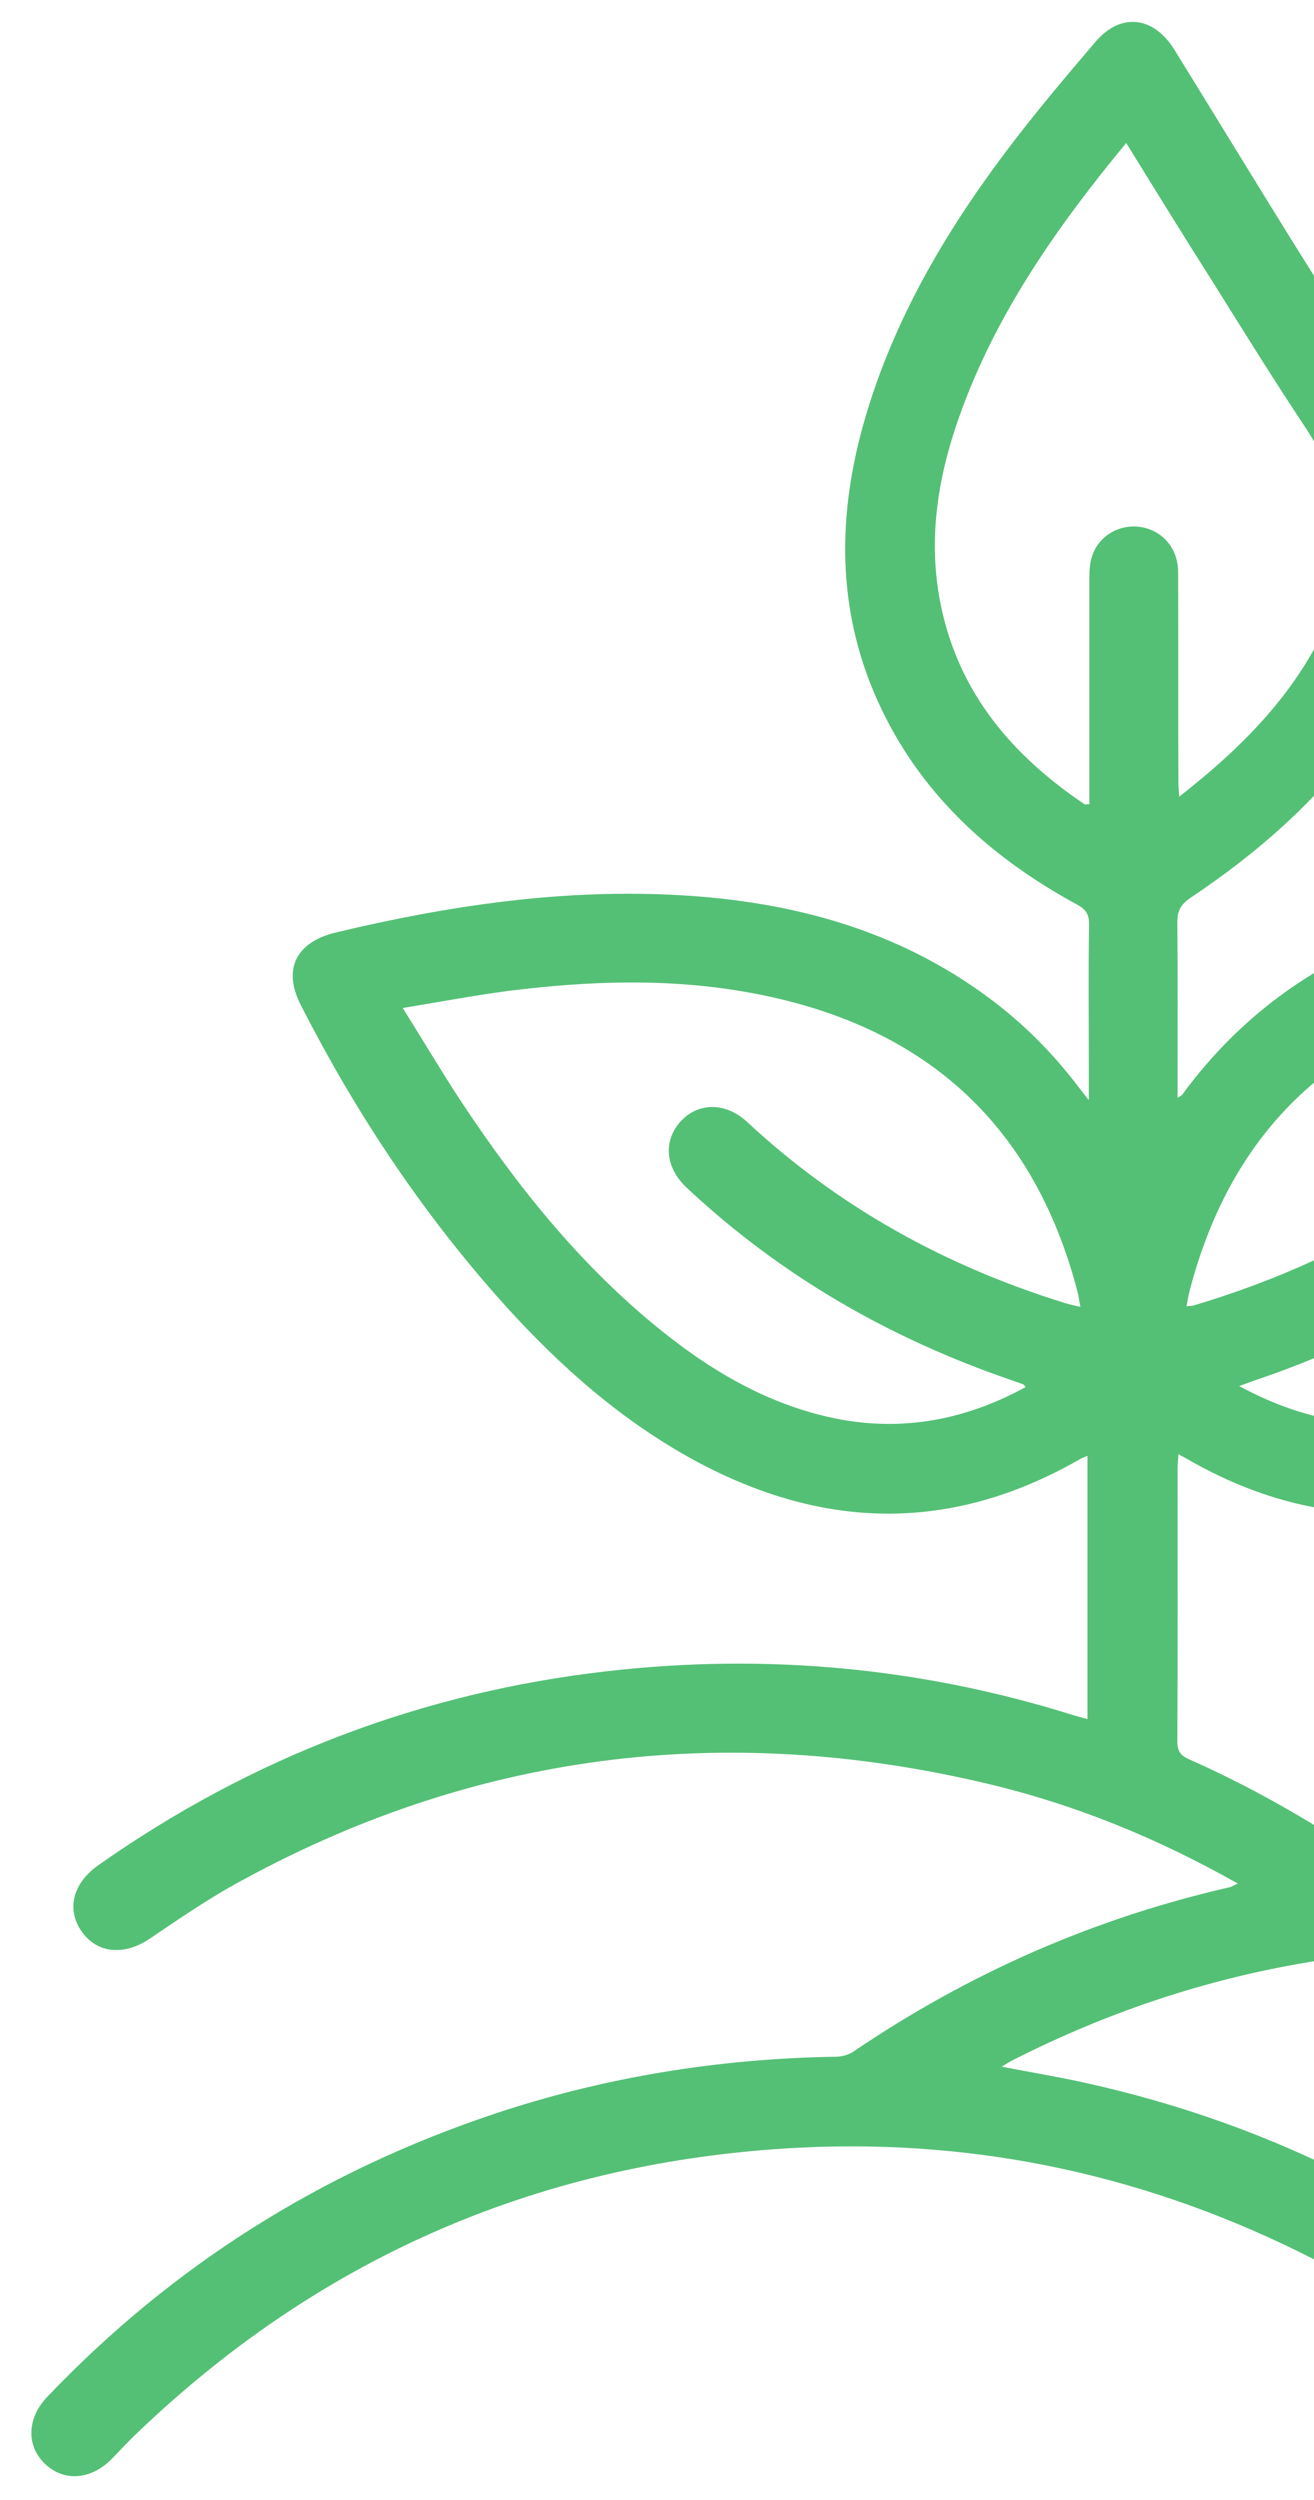 <?xml version="1.0" encoding="utf-8"?>
<!-- Generator: Adobe Illustrator 24.1.2, SVG Export Plug-In . SVG Version: 6.00 Build 0)  -->
<svg version="1.1" id="Camada_1" xmlns="http://www.w3.org/2000/svg" xmlns:xlink="http://www.w3.org/1999/xlink" x="0px" y="0px"
	 viewBox="0 0 488.4 928.6" style="enable-background:new 0 0 488.4 928.6;" xml:space="preserve">
<style type="text/css">
	.st0{fill:#54C076;}
</style>
<path class="st0" d="M460.1,699.6c-29.9-16.9-60.6-29.4-93.1-37.1c-98.2-23.3-191.9-11.5-280.3,37.7c-10.7,6-20.9,13-31.1,19.9
	c-9.4,6.3-19.3,5.5-25.1-2.5c-5.9-8.2-3.6-18,6-24.8c57-40.1,120.1-64.2,189.3-72.1c58.8-6.7,116.5-1.4,173,16.3
	c1.6,0.5,3.2,0.9,5.4,1.5c0-32.7,0-65,0-97.8c-1.4,0.6-2.4,1-3.4,1.6c-49.7,28.3-98.8,25.5-147.5-2.6
	c-26.6-15.4-48.9-35.9-69.1-58.8c-28.8-32.7-52.6-68.8-72.4-107.6c-6.8-13.3-1.8-23.3,12.8-26.9c42.2-10.1,84.8-16.4,128.3-13.9
	c41.7,2.4,80.8,12.9,114.9,38.3c12.5,9.3,23.5,20.3,32.9,32.7c1,1.3,2,2.6,4,5.1c0-5.4,0-9.3,0-13.3c0-17.4-0.2-34.8,0.1-52.1
	c0-3.8-1.4-5.6-4.6-7.3c-32.4-17.6-58.6-41.5-74-75.6c-15.4-34.2-15-69.4-4.7-104.8c10.6-36.3,29.3-68.4,51.8-98.4
	c10.7-14.3,22.3-28,33.9-41.6c9.3-10.9,21.5-9.5,29.2,2.8c24.8,40,49,80.4,74.8,119.7c29.9,45.5,27,90.9-3.3,133.9
	c-17.6,25-40.3,44.8-65.6,61.7c-3.5,2.4-4.7,4.8-4.7,9c0.2,20.1,0.1,40.2,0.1,60.2c0,1.5,0,2.9,0,4.9c1-0.6,1.5-0.8,1.7-1.1
	c27.9-38.1,66.1-59.7,111.8-69.1c39.4-8.1,78.9-6.6,118.3-0.5c17,2.6,33.8,6.3,50.6,10c11.8,2.6,17.1,13.6,11.6,24.2
	c-27,52.8-60,101.3-104.7,140.9c-23.6,20.9-49.8,37.5-80.8,45.5c-35.9,9.3-69.9,3.7-102.1-14.1c-1.8-1-3.5-2-6.1-3.4
	c-0.1,2.3-0.3,3.8-0.3,5.4c0,33.8,0.1,67.5-0.1,101.3c0,3.6,1.2,5.3,4.5,6.7c22.4,9.9,43.6,22,64,35.6c2.5,1.7,6.2,2.8,9.2,2.6
	c59.2-4.4,116.8,2.6,172.8,22.4c50.4,17.8,95.5,44.6,135.2,80.4c3.1,2.8,5.7,6.9,6.8,10.8c2,7.1-1.8,14.1-8,17.5
	c-6.3,3.5-13.6,2.3-19.7-2.6c-13.4-10.8-26.4-22.1-40.6-31.8c-51.5-35.2-108.5-55.9-170.6-62.4c-75.1-7.9-146.5,4.7-214,38.8
	c-1.5,0.7-2.9,1.6-4.9,2.8c11.3,2.2,21.9,3.9,32.4,6.3c69.2,15.5,130.4,46.8,183.4,94.1c5.5,4.9,8.4,10.5,6.5,17.9
	c-1.6,6.2-5.6,10.3-11.8,12c-6.5,1.8-11.8-0.5-16.7-4.9c-25.2-22.8-53-41.7-83.4-56.7c-60.3-29.6-124.1-42.6-191.2-38.3
	c-93.4,6-173.9,41.5-241.4,106.5c-2.9,2.8-5.6,5.8-8.5,8.7c-7.6,7.8-17.6,8.7-24.7,2.1c-7.2-6.7-7-17.1,0.7-25.1
	c46.5-48.8,102-83.6,165.9-105c41.3-13.8,83.7-20.6,127.2-21.3c2.2,0,4.7-0.7,6.5-1.9c42.9-29.1,89.5-49.6,140.1-61.1
	C458.1,700.6,458.6,700.2,460.1,699.6z M418.6,53.1c-25.1,30.4-47.2,61.7-60.8,98.2c-8.9,23.8-13.3,48.2-8.1,73.5
	c6.7,32.6,26.5,55.8,53.4,73.9c0.3,0.2,0.9,0,1.8,0c0-5.7,0-11.3,0-16.8c0-22.3,0-44.6,0-66.8c0-2.8,0.1-5.8,1-8.5
	c2.5-7.7,10.4-12.2,18.4-10.8c7.9,1.4,13.5,7.9,13.6,16.5c0.1,25.8,0,51.6,0.1,77.5c0,1.7,0.1,3.4,0.3,6.1
	c19.3-15.1,35.9-31,48-51.1c17.6-29.1,17.7-57.8-1.4-86.5c-11.6-17.4-22.6-35.2-33.7-52.9C440.2,88.1,429.6,70.9,418.6,53.1z
	 M149.7,374.4c7.6,12.1,14.1,23.1,21.1,33.8c22.1,33.5,47.1,64.6,79.2,89.3c17.3,13.3,36,23.7,57.5,28.7c26,6,50.4,1.7,73.7-11
	c-0.4-0.5-0.6-0.9-0.8-1c-1.6-0.6-3.2-1.1-4.8-1.7c-45.1-15.5-85.5-38.7-120.4-71.4c-8-7.5-8.8-17.5-2.1-24.7
	c6.6-7.1,16.8-7,24.7,0.4c34.1,31.7,73.8,53.5,118.1,67.2c1.7,0.5,3.4,0.9,5.7,1.4c-0.5-2.3-0.7-4-1.1-5.6
	c-16.5-63.4-58-99.5-121.8-111.1c-30-5.5-60.1-4.4-90.2-0.6C175.9,369.8,163.5,372.1,149.7,374.4z M691.9,374.3
	c-10.1-1.7-19.8-3.6-29.6-5c-34.6-5.1-69.2-6.7-103.7,0.5c-61.3,12.8-100.7,48.9-116.5,109.9c-0.4,1.7-0.7,3.5-1.1,5.5
	c1.3-0.2,2-0.1,2.6-0.3c30.7-9.2,59.8-22,86.1-40.4c12.7-8.9,24.3-19.2,36.4-28.9c5.1-4.2,10.7-5.6,17-3.3c6.1,2.2,9.7,6.6,10.7,13
	c1.1,6.6-1.7,11.7-6.5,16.1c-35,32.5-75.4,55.9-120.6,71.2c-1.8,0.6-3.5,1.3-6.1,2.2c25.6,13.9,51.4,17.8,78.7,10.4
	c26.4-7.2,48.3-22,68.3-40.1c34.3-31,60.5-68.3,83.4-108.1C691.4,376.3,691.5,375.7,691.9,374.3z"/>
<g>
</g>
<g>
</g>
<g>
</g>
<g>
</g>
<g>
</g>
<g>
</g>
<g>
</g>
<g>
</g>
<g>
</g>
<g>
</g>
<g>
</g>
</svg>
